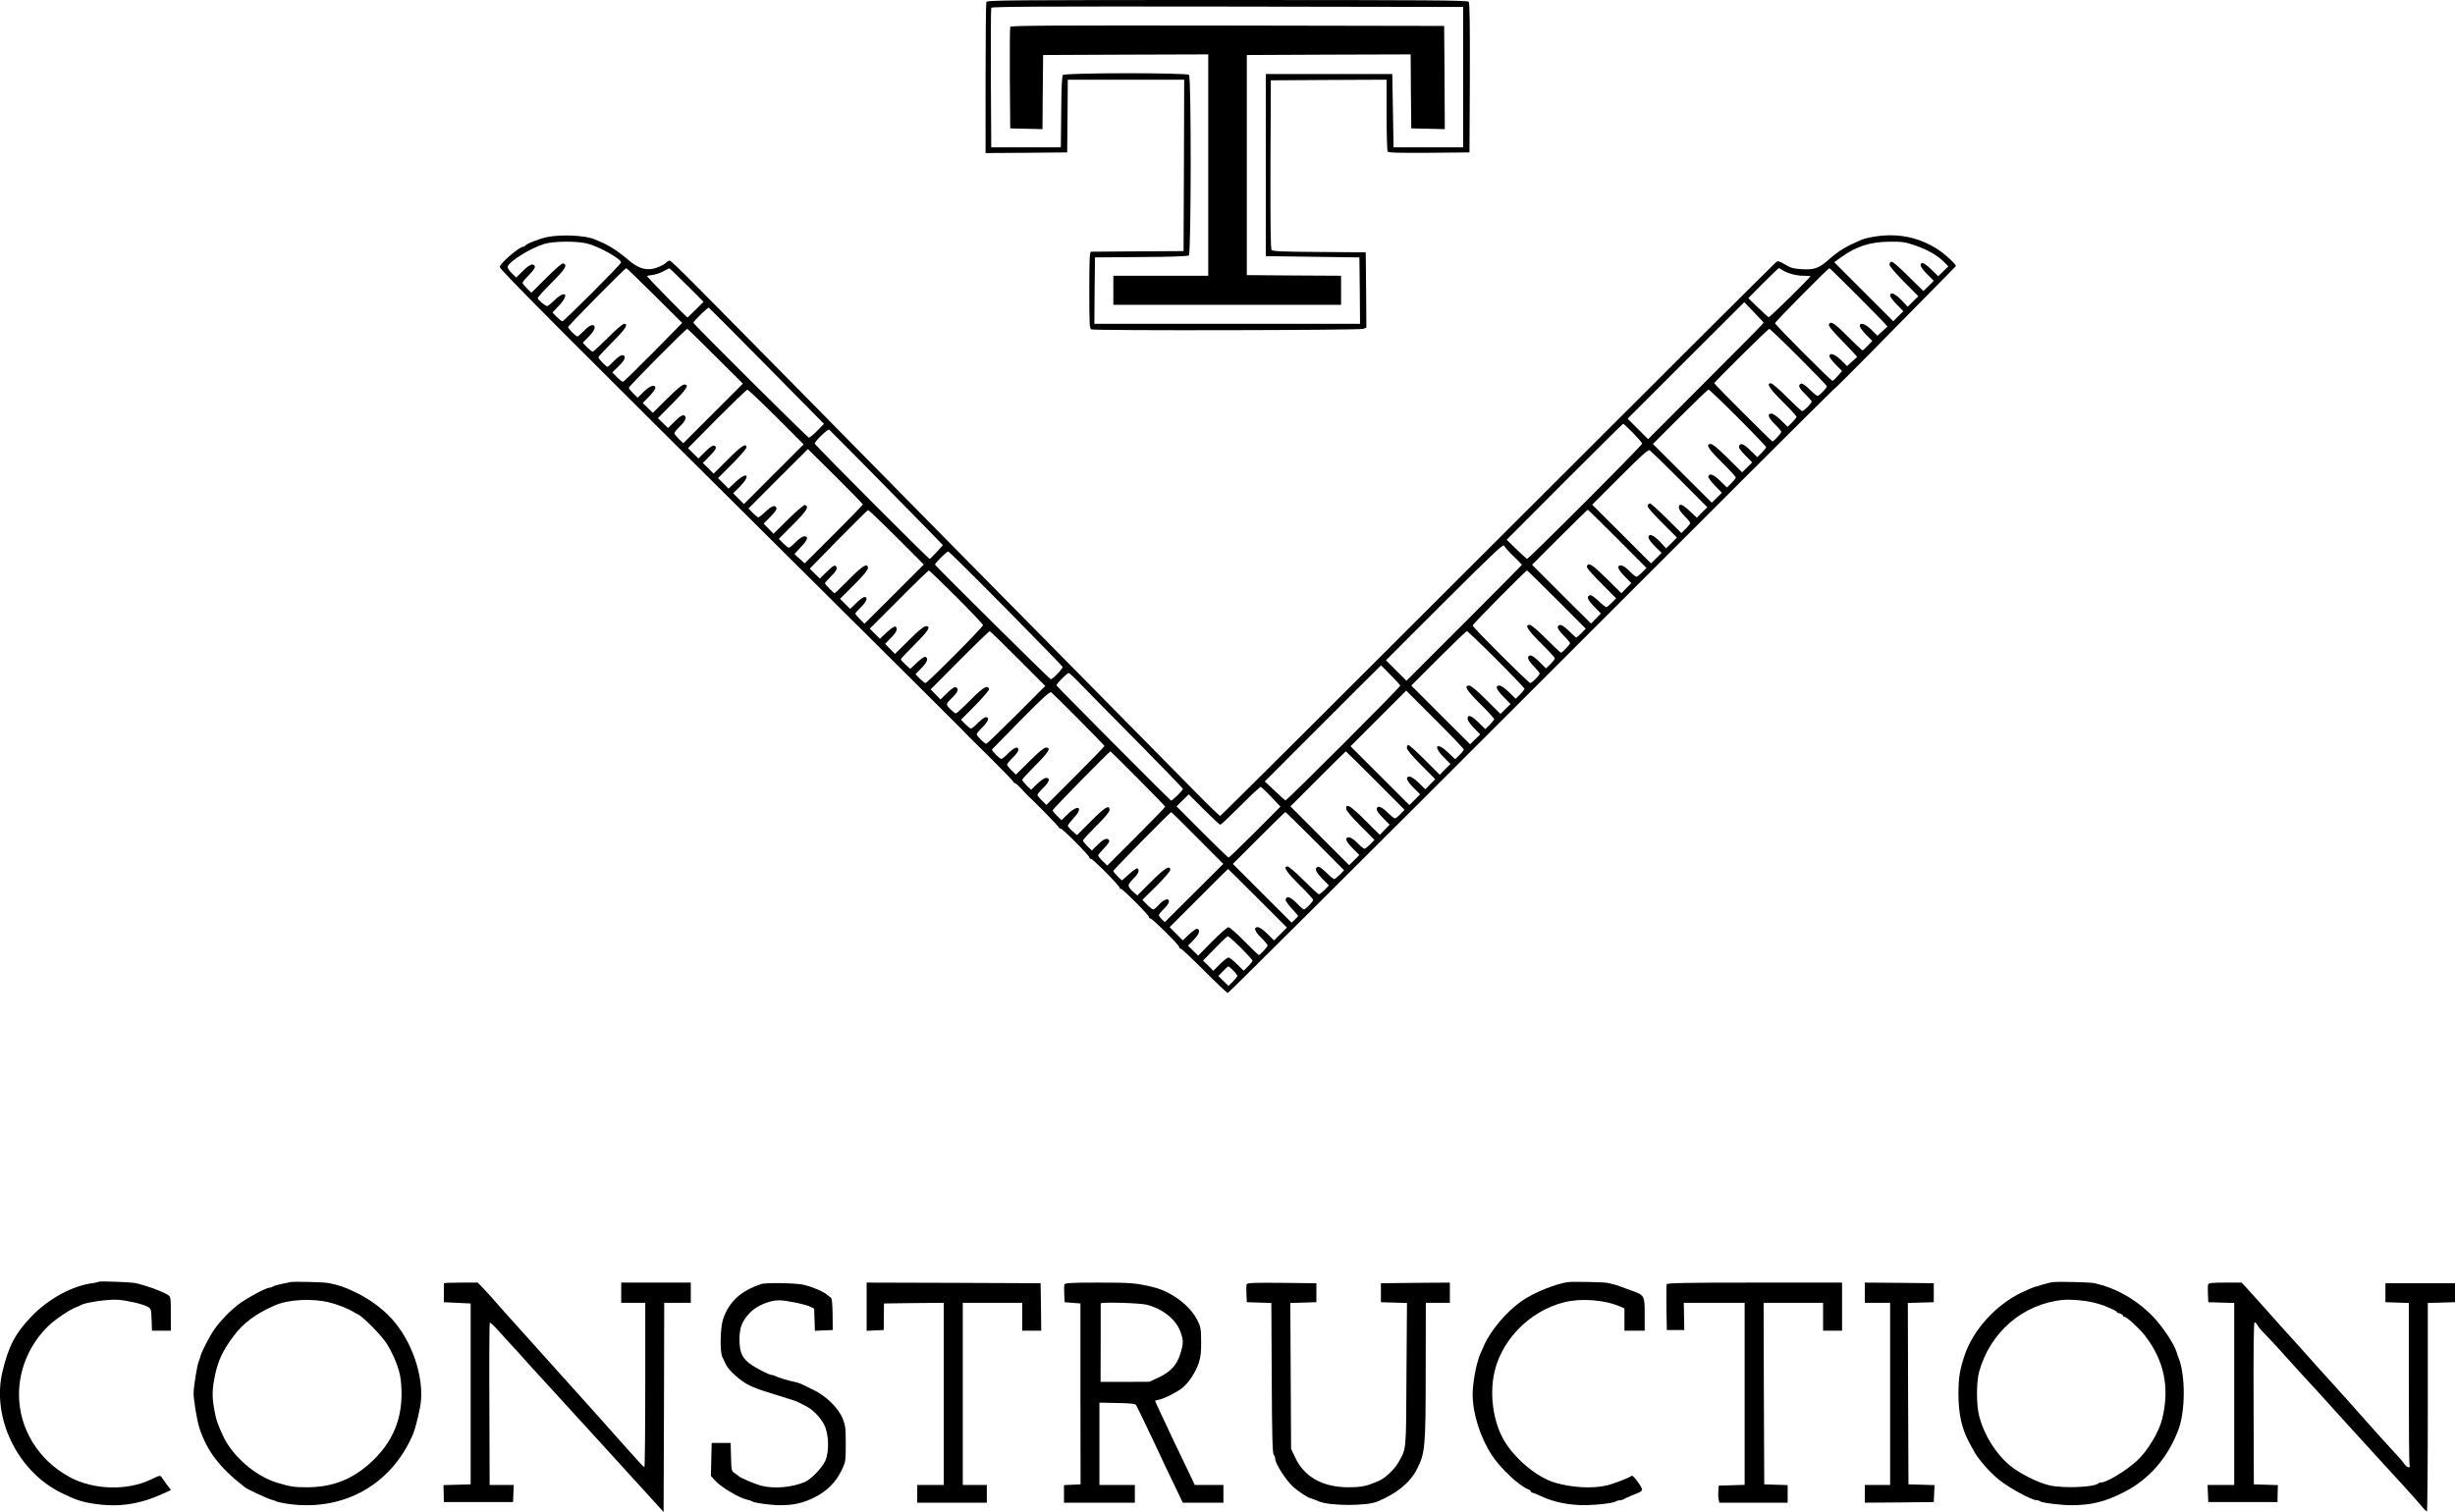 <?xml version="1.0" standalone="no"?>
<!DOCTYPE svg PUBLIC "-//W3C//DTD SVG 20010904//EN"
 "http://www.w3.org/TR/2001/REC-SVG-20010904/DTD/svg10.dtd">
<svg version="1.0" xmlns="http://www.w3.org/2000/svg"
 width="1940.524pt" height="1195.388pt" viewBox="0 0 1940.524 1195.388"
 preserveAspectRatio="xMidYMid meet">
<g transform="translate(-32.976,1669) scale(0.1,-0.1)"
fill="#000000" stroke="none">
<path d="M8126 16674 c-3 -9 -6 -281 -6 -605 l0 -589 323 2 322 3 3 288 2 287
460 0 460 0 -2 -677 -3 -678 -360 -2 c-198 -2 -366 -3 -372 -3 -10 0 -13 -68
-13 -304 0 -268 2 -305 16 -310 27 -11 2120 -7 2148 4 l26 10 -2 297 -3 298
-366 3 c-293 2 -369 5 -378 16 -8 9 -10 199 -9 677 l3 664 458 3 457 2 0 -277
c0 -153 4 -284 8 -291 7 -9 79 -12 328 -10 l319 3 3 589 c1 426 -1 593 -9 602
-10 12 -320 14 -1909 14 -1721 0 -1898 -1 -1904 -16z m3769 -594 l0 -555 -275
0 -275 0 -5 290 -5 290 -500 0 -500 0 0 -720 0 -720 370 -5 370 -5 3 -262 2
-263 -1050 0 -1050 0 2 263 3 262 364 3 c249 1 369 6 378 13 18 16 20 1408 1
1427 -18 18 -981 17 -997 -1 -7 -9 -12 -107 -13 -293 l-3 -279 -275 0 -275 0
-3 545 c-1 300 0 551 3 558 3 10 382 12 1867 10 l1863 -3 0 -555z"/>
<path d="M8315 16478 c-3 -7 -4 -191 -3 -408 l3 -395 127 -3 128 -3 2 293 3
293 653 3 652 2 0 -875 0 -875 -375 0 -375 0 0 -115 0 -115 900 0 900 0 0 115
0 115 -372 2 -373 3 0 870 0 870 647 3 648 2 2 -292 3 -293 133 -3 132 -3 -2
408 -3 408 -1713 3 c-1366 2 -1714 0 -1717 -10z"/>
<path d="M4655 14816 c-62 -13 -167 -54 -173 -68 -2 -4 -8 -8 -14 -8 -33 0
-188 -133 -188 -161 0 -20 496 -518 2435 -2444 642 -638 1189 -1182 1216
-1210 27 -27 52 -54 56 -58 5 -4 86 -85 181 -179 94 -94 172 -174 172 -179 0
-5 5 -9 10 -9 6 0 32 -23 58 -51 26 -29 53 -57 60 -63 37 -31 232 -232 232
-238 0 -5 6 -8 13 -8 15 0 227 -213 227 -229 0 -6 6 -11 13 -11 16 0 227 -213
227 -229 0 -7 3 -10 8 -7 10 6 234 -219 225 -227 -3 -4 0 -7 7 -7 17 0 230
-210 230 -227 0 -7 6 -13 13 -13 6 0 90 -79 186 -175 96 -96 179 -175 186
-175 6 0 1084 1073 2396 2385 1311 1311 2387 2385 2391 2385 4 0 116 111 250
247 351 356 712 723 717 728 10 11 -97 108 -160 145 -115 68 -228 100 -358
100 -80 0 -185 -17 -231 -37 -127 -55 -173 -83 -262 -161 -72 -63 -109 -76
-208 -70 -65 4 -85 10 -129 36 -39 24 -56 30 -69 23 -9 -6 -1000 -993 -2202
-2195 -1202 -1202 -2190 -2186 -2195 -2186 -6 0 -94 84 -195 188 -260 264
-900 912 -1394 1413 -232 234 -657 666 -946 959 -289 294 -721 733 -960 975
-239 242 -527 533 -640 648 -112 114 -210 207 -216 207 -7 0 -19 -6 -26 -14
-23 -22 -73 -45 -115 -52 -61 -9 -116 11 -184 69 -99 84 -164 124 -274 167
-75 30 -262 38 -370 16z m319 -52 c91 -23 264 -120 265 -149 1 -13 -451 -465
-464 -465 -6 0 -26 16 -45 35 l-33 34 52 56 c85 90 50 126 -39 39 -25 -24 -50
-44 -54 -44 -16 0 -76 50 -76 63 0 7 50 62 110 122 107 107 127 139 94 152
-11 4 -51 -29 -135 -113 l-119 -118 -35 34 c-19 19 -35 39 -35 44 0 6 23 34
51 62 34 35 50 58 46 68 -11 28 -40 17 -94 -36 l-53 -52 -37 36 c-22 23 -34
42 -30 52 17 43 176 142 287 177 73 23 259 25 344 3z m10490 -13 c98 -33 181
-80 231 -131 l35 -36 -40 -39 -40 -39 -53 52 c-29 29 -60 52 -70 52 -31 0 -18
-34 35 -87 l53 -53 -41 -41 -41 -40 -117 115 c-64 64 -123 116 -131 116 -8 0
-15 -2 -15 -4 0 -2 -2 -10 -5 -18 -3 -8 41 -61 111 -132 l117 -118 -42 -41
-42 -42 -50 53 c-51 52 -89 67 -89 35 0 -10 24 -41 52 -70 l53 -53 -40 -40
-40 -40 -234 234 -233 233 49 35 c123 90 233 126 390 127 98 1 123 -3 197 -28z
m-9960 -397 l218 -217 -228 -232 c-126 -127 -234 -233 -239 -233 -6 -1 -28 15
-48 36 l-37 38 50 49 c33 33 50 57 48 70 -5 31 -38 20 -86 -30 -24 -25 -46
-45 -50 -45 -11 0 -72 63 -72 75 0 6 50 60 110 120 105 105 131 145 92 145 -9
0 -67 -49 -127 -110 -60 -60 -114 -110 -120 -110 -6 0 -26 16 -45 35 l-34 35
47 48 c27 28 47 57 47 70 0 36 -36 27 -84 -23 -25 -25 -48 -45 -52 -45 -12 0
-74 62 -74 74 0 11 450 466 460 466 4 0 104 -97 224 -216z m254 83 l133 -133
-62 -62 c-34 -34 -63 -62 -64 -62 -8 0 -325 324 -321 328 3 2 22 6 42 8 20 2
58 14 83 27 25 13 48 25 51 26 3 0 65 -59 138 -132z m8657 120 c40 -27 112
-47 168 -47 31 0 57 -2 57 -4 0 -10 -323 -327 -330 -324 -5 2 -43 36 -85 77
l-76 74 118 119 c65 65 120 118 123 118 3 0 14 -6 25 -13z m610 -217 c126
-126 227 -231 224 -232 -2 -2 -21 -19 -42 -38 l-37 -34 -48 47 c-49 48 -92 62
-92 30 0 -10 22 -40 49 -68 l50 -50 -35 -37 c-19 -21 -38 -38 -42 -38 -4 0
-57 50 -117 110 -107 108 -137 126 -149 94 -4 -11 29 -52 111 -135 64 -65 114
-120 112 -122 -2 -1 -21 -18 -42 -37 l-37 -34 -48 47 c-49 48 -92 62 -92 31 0
-9 23 -39 50 -67 l50 -50 -22 -26 c-13 -14 -28 -31 -35 -38 -6 -7 -15 -13 -20
-13 -12 0 -453 443 -453 455 0 10 420 435 430 435 3 0 108 -103 235 -230z
m-755 -202 c0 -4 -205 -212 -457 -463 l-456 -457 -81 81 -81 81 461 461 461
460 76 -79 c42 -43 77 -81 77 -84z m-7879 -341 l452 -458 -54 -55 c-29 -30
-59 -54 -65 -54 -11 0 -914 898 -914 909 0 10 114 121 122 119 4 -2 210 -209
459 -461z m-406 76 l217 -216 -236 -236 -235 -235 -36 34 c-19 19 -35 39 -35
45 0 6 20 31 45 55 46 46 57 76 29 87 -10 4 -34 -12 -70 -48 l-54 -53 -40 39
-40 39 115 116 c115 117 136 150 93 150 -15 0 -59 -36 -135 -112 l-113 -112
-40 39 -40 39 50 51 c27 28 50 58 50 68 0 32 -43 18 -92 -30 l-48 -47 -35 34
c-19 19 -35 39 -35 44 0 12 450 466 462 466 3 0 104 -97 223 -217z m8562 -5
c123 -123 223 -227 223 -232 0 -13 -61 -76 -74 -76 -6 0 -34 23 -62 51 -35 34
-58 50 -68 46 -27 -11 -18 -33 34 -84 27 -26 50 -52 50 -58 0 -13 -61 -75 -75
-75 -6 0 -60 50 -120 110 -60 61 -118 110 -127 110 -39 0 -13 -40 92 -145 61
-60 110 -114 110 -120 0 -6 -16 -26 -35 -45 l-35 -34 -53 52 c-32 31 -61 52
-75 52 -36 0 -26 -32 28 -85 28 -27 50 -54 50 -59 0 -11 -60 -76 -70 -76 -7 0
-460 453 -460 460 0 10 425 430 435 430 5 0 110 -100 232 -222z m-8082 -474
l217 -217 -236 -236 -236 -236 -42 42 -43 43 53 53 c90 91 58 124 -35 36 l-55
-52 -41 42 -42 41 113 113 c61 62 112 120 112 130 0 38 -40 12 -147 -95 l-113
-113 -42 43 -43 42 53 53 c54 55 62 74 36 84 -10 4 -34 -12 -70 -48 l-54 -54
-41 41 -41 41 228 231 c126 126 234 230 241 231 6 1 109 -96 228 -215z m7602
-6 c123 -123 223 -228 223 -233 0 -6 -16 -26 -35 -45 l-35 -34 -53 52 c-55 54
-80 64 -91 35 -5 -12 10 -33 49 -73 l55 -56 -40 -39 -40 -39 -113 112 c-76 76
-120 112 -135 112 -43 0 -22 -36 88 -145 61 -60 110 -114 110 -120 0 -6 -16
-26 -35 -45 l-35 -34 -54 53 c-52 51 -84 63 -93 34 -3 -7 20 -39 51 -71 l56
-58 -40 -39 -40 -39 -233 232 -232 232 215 215 c118 118 219 215 225 215 5 0
110 -100 232 -222z m-829 -121 c39 -40 72 -78 72 -84 0 -15 -899 -915 -910
-911 -5 2 -43 36 -85 77 l-76 74 458 459 c252 252 460 458 463 458 3 0 38 -33
78 -73z m-6019 -311 c179 -182 379 -386 445 -453 l119 -123 -49 -54 c-27 -29
-52 -54 -55 -55 -9 -2 -909 901 -909 912 0 18 102 117 114 110 5 -4 156 -155
335 -337z m-285 -32 c119 -118 216 -218 216 -222 0 -4 -103 -110 -230 -237
l-230 -229 -37 34 c-21 19 -40 36 -42 38 -3 1 19 26 47 55 56 57 66 87 29 87
-14 0 -40 -18 -67 -45 -24 -25 -49 -45 -55 -45 -6 0 -26 16 -45 35 l-34 35
113 114 c110 110 129 142 93 154 -7 2 -66 -48 -131 -112 l-117 -116 -39 40
-39 40 53 54 c36 36 52 60 48 70 -10 27 -36 18 -86 -29 -26 -25 -52 -45 -58
-45 -5 0 -24 16 -43 35 l-34 35 234 235 c129 129 236 235 236 235 1 0 99 -97
218 -216z m6671 -23 l220 -221 -42 -41 -41 -42 -55 52 c-59 56 -87 65 -87 28
0 -14 18 -40 45 -67 25 -24 45 -49 45 -55 0 -6 -16 -26 -35 -45 l-35 -34 -118
117 c-64 64 -123 117 -130 117 -7 0 -15 -7 -19 -16 -4 -11 29 -51 113 -135
l119 -119 -43 -43 -43 -42 -49 53 c-52 54 -90 68 -90 32 0 -11 23 -42 52 -70
l52 -51 -42 -42 -42 -41 -232 232 -233 232 219 219 c171 171 223 218 235 211
9 -5 115 -108 236 -229z m-6190 -457 l217 -217 -234 -234 -235 -234 -36 36
c-20 20 -37 40 -37 44 0 4 20 27 45 51 46 45 58 80 28 80 -10 0 -39 -21 -65
-47 l-48 -47 -40 40 -40 40 110 110 c73 73 110 117 110 132 0 46 -39 23 -149
-88 -59 -60 -111 -110 -114 -110 -8 0 -77 71 -77 79 0 4 22 28 49 55 34 34 47
54 44 67 -8 29 -23 23 -80 -33 l-53 -52 -40 39 -40 39 227 232 c126 127 231
232 235 232 3 1 104 -95 223 -214z m5700 -14 l229 -230 -34 -35 c-19 -19 -39
-35 -45 -35 -6 0 -31 20 -55 45 -27 27 -53 45 -67 45 -37 0 -27 -30 29 -87
l52 -53 -39 -40 -39 -40 -116 115 c-114 112 -144 131 -157 99 -4 -11 29 -51
113 -135 l118 -119 -34 -35 c-19 -19 -38 -35 -43 -35 -6 0 -34 22 -63 50 -34
32 -58 48 -68 44 -28 -11 -17 -37 36 -91 l52 -53 -39 -40 -39 -40 -233 232
-233 233 217 217 c120 120 220 218 223 218 3 0 108 -103 235 -230z m-821 -138
c36 -35 66 -65 66 -67 0 -2 -205 -209 -456 -460 l-457 -457 -81 81 -81 81 463
463 c400 398 465 459 472 442 4 -11 37 -48 74 -83z m-4013 -413 c244 -248 446
-455 448 -461 4 -12 -78 -98 -94 -98 -8 0 -866 850 -914 905 -7 8 91 105 104
105 6 0 211 -203 456 -451z m-391 91 c115 -115 210 -216 210 -222 0 -16 -440
-458 -455 -458 -6 0 -26 16 -45 35 l-34 35 48 49 c46 47 57 79 29 88 -7 3 -36
-18 -65 -45 l-53 -50 -38 34 c-20 19 -37 38 -37 42 0 4 50 57 110 117 110 109
131 145 88 145 -15 0 -59 -36 -133 -110 l-111 -110 -39 40 -39 40 48 49 c46
46 57 79 30 88 -6 2 -36 -19 -65 -46 l-54 -51 -40 40 -40 40 230 230 c126 127
233 230 237 230 4 0 102 -94 218 -210z m4745 -20 l229 -230 -34 -35 c-19 -19
-37 -35 -41 -35 -3 0 -29 23 -56 50 -52 51 -79 62 -90 34 -4 -10 12 -33 46
-68 28 -28 51 -56 51 -61 0 -11 -61 -75 -72 -75 -4 0 -57 50 -117 110 -69 69
-117 110 -130 110 -42 0 -19 -37 89 -145 61 -60 110 -114 110 -120 0 -6 -16
-26 -35 -45 l-35 -34 -54 53 c-35 35 -60 52 -72 49 -29 -6 -18 -38 32 -88 24
-25 44 -50 44 -55 0 -13 -62 -75 -74 -75 -14 0 -456 441 -456 455 0 10 420
435 430 435 3 0 108 -103 235 -230z m-4259 -467 l216 -216 -229 -229 c-125
-125 -232 -228 -237 -228 -14 0 -76 62 -76 75 0 6 20 31 45 55 47 46 58 80 27
80 -10 0 -38 -20 -62 -45 -24 -25 -49 -45 -55 -45 -6 0 -26 16 -45 35 l-34 35
113 114 c62 63 111 121 109 128 -12 36 -46 16 -148 -87 -57 -58 -109 -105
-115 -105 -6 0 -26 16 -45 35 -37 38 -37 38 28 101 35 35 41 61 16 71 -10 4
-33 -12 -68 -46 l-52 -51 -39 40 -39 40 229 230 c126 127 233 230 238 230 4 0
104 -97 223 -217z m3781 -5 c123 -123 223 -228 223 -233 0 -6 -16 -26 -35 -45
l-35 -34 -53 52 c-32 31 -61 52 -75 52 -37 0 -26 -31 33 -90 l55 -56 -40 -39
-40 -39 -113 112 c-76 76 -120 112 -135 112 -43 0 -22 -36 88 -145 61 -60 110
-114 110 -120 0 -6 -16 -26 -35 -45 l-35 -34 -53 52 c-57 56 -87 66 -87 30 0
-13 20 -43 50 -73 l50 -51 -40 -39 -40 -39 -233 232 -232 232 215 215 c118
118 219 215 225 215 5 0 110 -100 232 -222z m-836 -124 c41 -41 75 -79 77 -84
4 -10 -898 -912 -908 -908 -4 2 -43 36 -85 77 l-78 73 459 459 c252 253 460
459 460 459 1 0 35 -34 75 -76z m-2461 -61 c41 -43 242 -247 447 -454 205
-207 373 -381 373 -386 0 -12 -88 -98 -94 -92 -50 44 -906 905 -906 911 0 11
83 96 96 97 6 1 44 -34 84 -76z m-3 -291 c112 -112 203 -207 203 -210 0 -4
-103 -110 -229 -236 l-230 -230 -35 35 c-20 19 -36 39 -36 44 0 6 20 31 45 55
50 49 59 80 23 80 -13 0 -42 -20 -70 -47 l-48 -47 -35 34 c-19 19 -35 39 -35
45 0 6 47 57 105 115 105 105 126 140 83 140 -15 0 -58 -35 -130 -107 l-108
-107 -35 34 c-19 19 -35 39 -35 45 0 6 20 31 45 55 25 24 45 52 45 62 0 31
-34 20 -80 -27 -24 -25 -49 -45 -55 -45 -14 0 -80 68 -74 75 2 3 105 108 229
234 181 183 228 225 240 217 8 -6 106 -102 217 -214z m3043 -237 c0 -6 -15
-26 -34 -44 l-34 -33 -54 51 c-92 89 -126 55 -36 -36 l53 -53 -43 -42 -42 -43
-118 118 c-64 64 -123 117 -130 117 -6 0 -12 -10 -12 -22 0 -15 36 -59 112
-135 l112 -113 -39 -40 -39 -40 -51 50 c-30 30 -60 50 -73 50 -36 0 -26 -30
30 -87 l53 -53 -43 -43 -42 -42 -233 233 -232 232 220 220 220 220 227 -227
c126 -125 228 -233 228 -238z m-2575 -231 c118 -118 215 -218 215 -222 0 -4
-103 -110 -229 -236 l-229 -229 -36 35 c-20 19 -36 40 -36 45 0 6 21 31 46 56
25 26 44 52 42 59 -10 29 -42 19 -89 -28 l-49 -48 -35 34 c-19 19 -35 39 -35
45 0 6 47 57 105 115 72 71 105 112 105 127 0 44 -35 23 -146 -88 l-111 -111
-37 32 c-20 18 -36 37 -36 42 0 6 21 33 46 60 81 86 37 114 -48 30 l-48 -46
-35 34 c-19 19 -35 39 -35 44 0 9 449 466 457 466 2 0 100 -97 218 -216z
m1877 -15 l230 -231 -33 -34 c-18 -19 -38 -34 -43 -34 -6 0 -31 20 -56 44 -50
50 -82 61 -88 32 -3 -12 14 -37 49 -72 l53 -54 -39 -40 -39 -40 -116 115
c-115 115 -150 136 -150 93 0 -15 36 -59 112 -135 l112 -113 -34 -35 c-19 -19
-39 -35 -45 -35 -6 0 -31 20 -55 45 -27 27 -53 45 -67 45 -38 0 -27 -30 29
-87 l53 -53 -41 -40 -40 -40 -232 232 -232 233 218 218 c119 119 218 217 220
217 1 0 107 -104 234 -231z m-824 -129 l73 -77 -201 -202 c-111 -110 -205
-201 -209 -201 -4 0 -98 91 -209 202 l-202 203 48 48 48 47 120 -120 c66 -66
124 -120 130 -120 5 0 77 68 159 150 82 83 154 149 160 149 5 -1 43 -36 83
-79z m-583 -325 l204 -205 -231 -230 -231 -230 -24 22 c-12 12 -23 27 -23 33
0 6 18 29 40 50 22 21 40 47 40 57 0 32 -39 20 -77 -22 -20 -22 -41 -40 -48
-40 -6 0 -28 17 -48 38 l-37 38 110 109 c61 60 110 118 110 127 0 42 -44 15
-151 -92 l-109 -109 -35 30 c-19 17 -35 39 -35 48 0 9 18 35 40 56 39 38 50
68 30 80 -5 3 -34 -17 -65 -45 l-57 -51 -34 33 c-18 18 -34 37 -34 43 0 8 449
465 458 465 2 0 95 -92 207 -205z m930 -25 l229 -230 -34 -35 c-19 -19 -39
-35 -44 -35 -6 0 -34 23 -62 51 -35 34 -58 50 -68 46 -28 -11 -17 -40 36 -94
l52 -53 -34 -35 c-19 -19 -39 -35 -45 -35 -6 0 -60 50 -120 110 -60 61 -118
110 -127 110 -39 0 -13 -40 92 -145 61 -60 110 -114 110 -119 0 -13 -61 -76
-73 -76 -5 0 -32 23 -59 51 -49 50 -80 60 -86 27 -2 -9 20 -40 47 -69 28 -30
51 -57 51 -60 0 -3 -11 -16 -25 -29 l-26 -24 -232 232 -232 232 205 205 c113
113 207 205 210 205 3 0 108 -103 235 -230z m-454 -452 l231 -231 -51 -51 -51
-51 -53 53 c-32 31 -61 52 -75 52 -36 0 -26 -32 28 -85 28 -27 50 -54 50 -59
0 -11 -60 -76 -70 -76 -4 0 -56 50 -115 110 -60 61 -116 110 -125 110 -9 0
-67 -51 -128 -112 l-111 -113 -41 40 -40 39 46 47 c44 45 54 77 27 86 -7 3
-35 -17 -63 -43 l-51 -48 -52 52 -52 52 230 230 c126 127 231 230 232 230 1 0
107 -104 234 -232z m-134 -390 c51 -51 93 -97 93 -103 0 -6 -16 -26 -35 -45
l-35 -34 -53 52 c-29 29 -59 52 -67 52 -8 0 -38 -24 -67 -52 l-53 -53 -40 41
-41 40 93 95 c51 53 97 97 103 97 5 1 51 -40 102 -90z m-60 -180 c18 -18 33
-37 33 -43 0 -6 -16 -26 -35 -45 l-35 -34 -40 39 -40 39 37 38 c20 21 39 38
42 38 3 0 20 -14 38 -32z"/>
<path d="M1110 6557 c-3 -3 -23 -8 -45 -11 -162 -20 -351 -123 -486 -263 -128
-133 -182 -236 -230 -438 -86 -363 118 -785 461 -955 115 -57 164 -74 267 -89
190 -29 356 -4 541 80 l63 29 -33 44 c-18 24 -37 51 -43 60 -9 13 -18 11 -79
-19 -188 -92 -456 -85 -645 17 -248 134 -401 383 -401 653 0 205 85 401 236
546 52 50 174 131 215 144 13 4 29 11 34 15 28 22 225 51 300 44 81 -7 193
-34 230 -54 29 -16 30 -19 33 -103 l3 -87 74 0 75 0 0 134 c0 128 -1 134 -22
148 -45 29 -177 77 -258 94 -37 8 -284 17 -290 11z"/>
<path d="M2625 6554 c-11 -2 -45 -9 -75 -16 -30 -6 -59 -15 -64 -20 -6 -4 -17
-8 -25 -8 -26 0 -162 -72 -231 -121 -71 -51 -157 -138 -206 -209 -36 -51 -99
-173 -109 -210 -3 -14 -10 -34 -15 -45 -12 -28 -40 -200 -40 -249 0 -56 28
-221 46 -276 61 -184 159 -312 359 -468 21 -17 181 -91 210 -98 17 -4 35 -10
40 -14 6 -4 45 -12 88 -19 437 -63 818 147 991 549 15 36 36 115 55 208 41
201 -41 484 -196 675 -73 91 -187 179 -308 238 -89 43 -131 58 -215 75 -34 8
-280 14 -305 8z m310 -161 c56 -13 152 -51 185 -73 8 -6 25 -14 37 -20 40 -17
185 -164 228 -230 54 -84 101 -203 111 -277 33 -265 -37 -475 -218 -649 -152
-146 -314 -212 -523 -212 -100 0 -131 5 -235 36 -173 53 -354 210 -428 372
-47 104 -52 119 -67 199 -19 97 -19 159 0 257 25 132 63 214 151 331 78 105
177 178 329 244 106 46 293 56 430 22z"/>
<path d="M12725 6554 c-98 -13 -273 -84 -365 -148 -119 -82 -248 -234 -299
-351 -12 -27 -26 -59 -31 -70 -30 -68 -60 -228 -60 -317 0 -153 60 -342 153
-484 70 -106 218 -244 290 -270 9 -3 17 -10 17 -15 0 -5 4 -9 10 -9 5 0 33
-11 62 -25 114 -53 236 -77 373 -74 97 2 203 16 227 29 10 6 26 10 36 10 10 0
22 4 27 8 6 4 37 19 70 32 90 35 89 33 43 101 -27 38 -45 56 -52 51 -22 -17
-142 -63 -198 -76 -113 -26 -274 -17 -409 23 -134 40 -300 174 -390 316 -86
134 -123 336 -95 515 44 278 276 524 561 595 131 33 317 19 438 -33 l37 -16 0
-88 0 -88 80 0 80 0 0 129 c0 150 0 151 -112 191 -35 12 -72 26 -83 30 -20 9
-64 20 -100 28 -30 6 -276 11 -310 6z"/>
<path d="M16560 6554 c-19 -2 -60 -12 -90 -21 -30 -10 -57 -18 -60 -18 -13 -4
-50 -20 -100 -43 -206 -99 -386 -298 -453 -502 -37 -111 -47 -174 -47 -300 0
-157 27 -277 83 -380 11 -19 28 -51 38 -70 35 -66 127 -171 205 -233 80 -63
253 -157 290 -157 11 0 24 -4 29 -9 14 -12 164 -31 249 -31 159 1 265 27 414
103 197 100 346 270 430 492 57 148 57 435 2 570 -5 11 -12 31 -15 44 -18 63
-114 208 -190 285 -130 133 -290 224 -464 262 -34 7 -275 13 -321 8z m315
-161 c33 -8 74 -20 90 -27 17 -7 45 -20 63 -27 17 -8 32 -17 32 -20 0 -4 11
-10 25 -13 14 -4 25 -11 25 -16 0 -6 5 -10 11 -10 19 0 119 -92 164 -150 153
-199 196 -412 135 -660 -25 -103 -120 -259 -204 -333 -87 -78 -235 -167 -278
-167 -8 0 -18 -3 -22 -7 -30 -31 -273 -41 -386 -16 -86 19 -230 90 -308 153
-115 93 -209 243 -248 395 -23 88 -23 265 -1 348 86 314 347 539 662 570 59 6
172 -3 240 -20z"/>
<path d="M3839 6545 c0 -3 0 -38 -1 -77 l0 -73 106 -5 106 -5 0 -715 0 -715
-107 -3 -108 -3 2 -67 1 -67 274 0 273 0 3 68 3 67 -95 0 -96 0 -2 638 c-2
350 0 640 3 645 3 4 34 -25 70 -65 35 -40 91 -100 123 -135 32 -35 68 -73 78
-86 11 -12 38 -42 61 -68 23 -25 105 -114 182 -199 77 -84 196 -215 265 -290
69 -75 184 -201 256 -281 72 -79 177 -195 235 -258 l104 -115 3 827 2 827 105
0 105 0 0 80 0 80 -275 0 -275 0 0 -80 0 -80 95 0 95 0 0 -650 c0 -357 -3
-650 -7 -649 -5 0 -62 62 -128 136 -66 75 -167 188 -225 253 -58 64 -136 152
-175 195 -38 43 -83 92 -98 109 -15 17 -56 62 -90 100 -34 39 -145 162 -247
275 -102 112 -200 223 -219 245 -19 23 -57 65 -85 94 l-50 52 -133 0 c-73 0
-133 -2 -134 -5z"/>
<path d="M6345 6538 c-161 -54 -254 -140 -300 -278 -22 -67 -26 -254 -6 -297
7 -16 20 -43 29 -61 22 -47 118 -132 182 -163 30 -15 84 -36 120 -47 207 -64
246 -77 260 -83 8 -4 35 -17 58 -29 64 -30 128 -95 159 -159 35 -75 38 -211 5
-282 -27 -57 -111 -144 -160 -165 -102 -44 -246 -56 -348 -29 -49 13 -163 62
-174 74 -3 4 -17 14 -32 24 -27 17 -27 20 -30 128 l-3 111 -75 0 -75 0 -3
-130 -3 -131 32 -35 c43 -50 190 -138 250 -151 19 -4 39 -11 44 -15 17 -12
149 -30 223 -30 106 0 180 17 270 62 100 50 170 121 216 218 30 63 31 69 31
205 0 124 -3 147 -24 199 -34 85 -131 180 -236 230 -44 21 -87 42 -95 46 -9 4
-31 11 -50 15 -50 10 -132 35 -152 46 -10 5 -23 9 -28 9 -19 0 -101 41 -155
76 -77 51 -100 98 -100 204 0 97 20 146 84 213 51 54 153 97 230 97 52 0 201
-30 241 -49 l35 -16 3 -88 3 -88 71 3 70 3 -1 125 c-2 95 -5 127 -16 133 -8 4
-20 13 -27 20 -28 26 -119 64 -188 80 -63 14 -299 18 -335 5z"/>
<path d="M7180 6360 l0 -191 68 3 67 3 1 105 1 105 236 3 237 2 0 -720 0 -720
-105 0 -105 0 0 -70 0 -70 275 0 275 0 0 70 0 70 -95 0 -95 0 0 720 0 720 235
0 235 0 0 -110 0 -110 75 0 75 0 -2 188 -3 187 -687 3 -688 2 0 -190z"/>
<path d="M8744 6536 c-3 -7 -4 -42 -2 -77 l3 -64 63 -5 62 -5 0 -715 1 -715
-66 -3 -65 -3 0 -69 0 -70 280 0 280 0 0 70 0 70 -140 0 -140 0 0 325 0 326
141 -3 c114 -2 144 -6 150 -18 11 -19 153 -316 187 -390 13 -30 60 -128 103
-217 l78 -163 161 0 160 0 0 70 0 70 -113 0 -113 0 -61 128 c-34 70 -83 172
-109 227 -25 55 -68 146 -95 203 -27 56 -49 104 -49 107 0 2 15 6 33 10 42 9
140 58 183 93 48 37 108 129 130 199 14 43 19 86 18 168 -1 102 -3 115 -31
170 -58 115 -205 224 -348 259 -136 33 -175 36 -431 36 -213 0 -266 -3 -270
-14z m651 -161 c126 -33 229 -115 265 -212 25 -67 25 -94 0 -175 -27 -89 -76
-142 -170 -187 l-75 -35 -193 -1 -193 0 1 308 c0 169 0 309 0 312 0 13 309 4
365 -10z"/>
<path d="M10184 6537 c-3 -8 -4 -43 -2 -78 l3 -64 97 -3 97 -3 3 -594 c2 -459
6 -597 16 -607 6 -6 12 -21 12 -33 0 -36 86 -170 141 -219 43 -39 113 -85 139
-91 8 -2 42 -16 65 -25 85 -36 375 -37 460 -2 153 63 259 149 313 254 67 130
71 171 71 796 l1 522 95 0 95 0 0 80 0 80 -272 -2 -273 -3 0 -75 0 -75 103 -3
103 -3 -4 -567 c-3 -618 0 -580 -64 -694 -33 -58 -113 -132 -163 -149 -14 -5
-34 -13 -45 -18 -49 -21 -107 -30 -195 -29 -200 3 -341 83 -413 236 l-32 67
-3 577 -3 577 103 3 103 3 0 75 0 75 -273 3 c-223 2 -273 0 -278 -11z"/>
<path d="M13504 6537 c-2 -7 -3 -91 -2 -187 l3 -175 69 0 69 0 -2 108 -2 107
240 0 241 0 0 -720 0 -719 -102 -3 -103 -3 -3 -44 c-2 -25 -1 -55 3 -68 l5
-23 270 0 270 0 0 70 0 69 -92 3 -93 3 -3 718 -2 717 235 0 235 0 0 -110 0
-110 75 0 75 0 0 190 0 190 -690 0 c-553 0 -692 -3 -696 -13z"/>
<path d="M15070 6470 l0 -80 100 0 100 0 0 -720 0 -720 -100 0 -100 0 0 -70 0
-70 273 2 272 3 3 67 3 67 -103 3 -103 3 -3 717 -2 717 102 3 103 3 0 75 0 75
-272 3 -273 2 0 -80z"/>
<path d="M17784 6536 c-3 -7 -4 -42 -2 -77 l3 -64 103 -3 102 -3 0 -719 0
-720 -105 0 -106 0 3 -67 3 -68 273 0 274 0 1 67 2 67 -95 3 -95 3 -2 637 c-2
384 1 639 7 643 5 3 14 -5 21 -17 7 -12 17 -28 23 -34 6 -6 40 -43 76 -80 36
-38 103 -112 150 -164 46 -52 114 -126 150 -165 36 -38 85 -93 110 -120 25
-28 110 -122 190 -210 80 -87 197 -215 260 -285 63 -69 156 -171 206 -225 50
-55 109 -121 130 -147 21 -26 42 -47 47 -47 4 -1 7 370 7 824 l0 824 108 3
107 3 0 75 0 75 -275 0 -275 0 0 -75 0 -75 93 -3 92 -3 0 -633 c0 -348 2 -640
6 -649 9 -26 -21 -21 -39 6 -8 12 -23 31 -33 42 -133 145 -208 228 -249 275
-67 77 -276 310 -345 385 -30 33 -89 98 -130 145 -41 46 -102 114 -135 150
-33 36 -76 84 -95 105 -34 40 -203 227 -267 298 l-35 37 -129 0 c-100 0 -131
-3 -135 -14z"/>
</g>
</svg>
